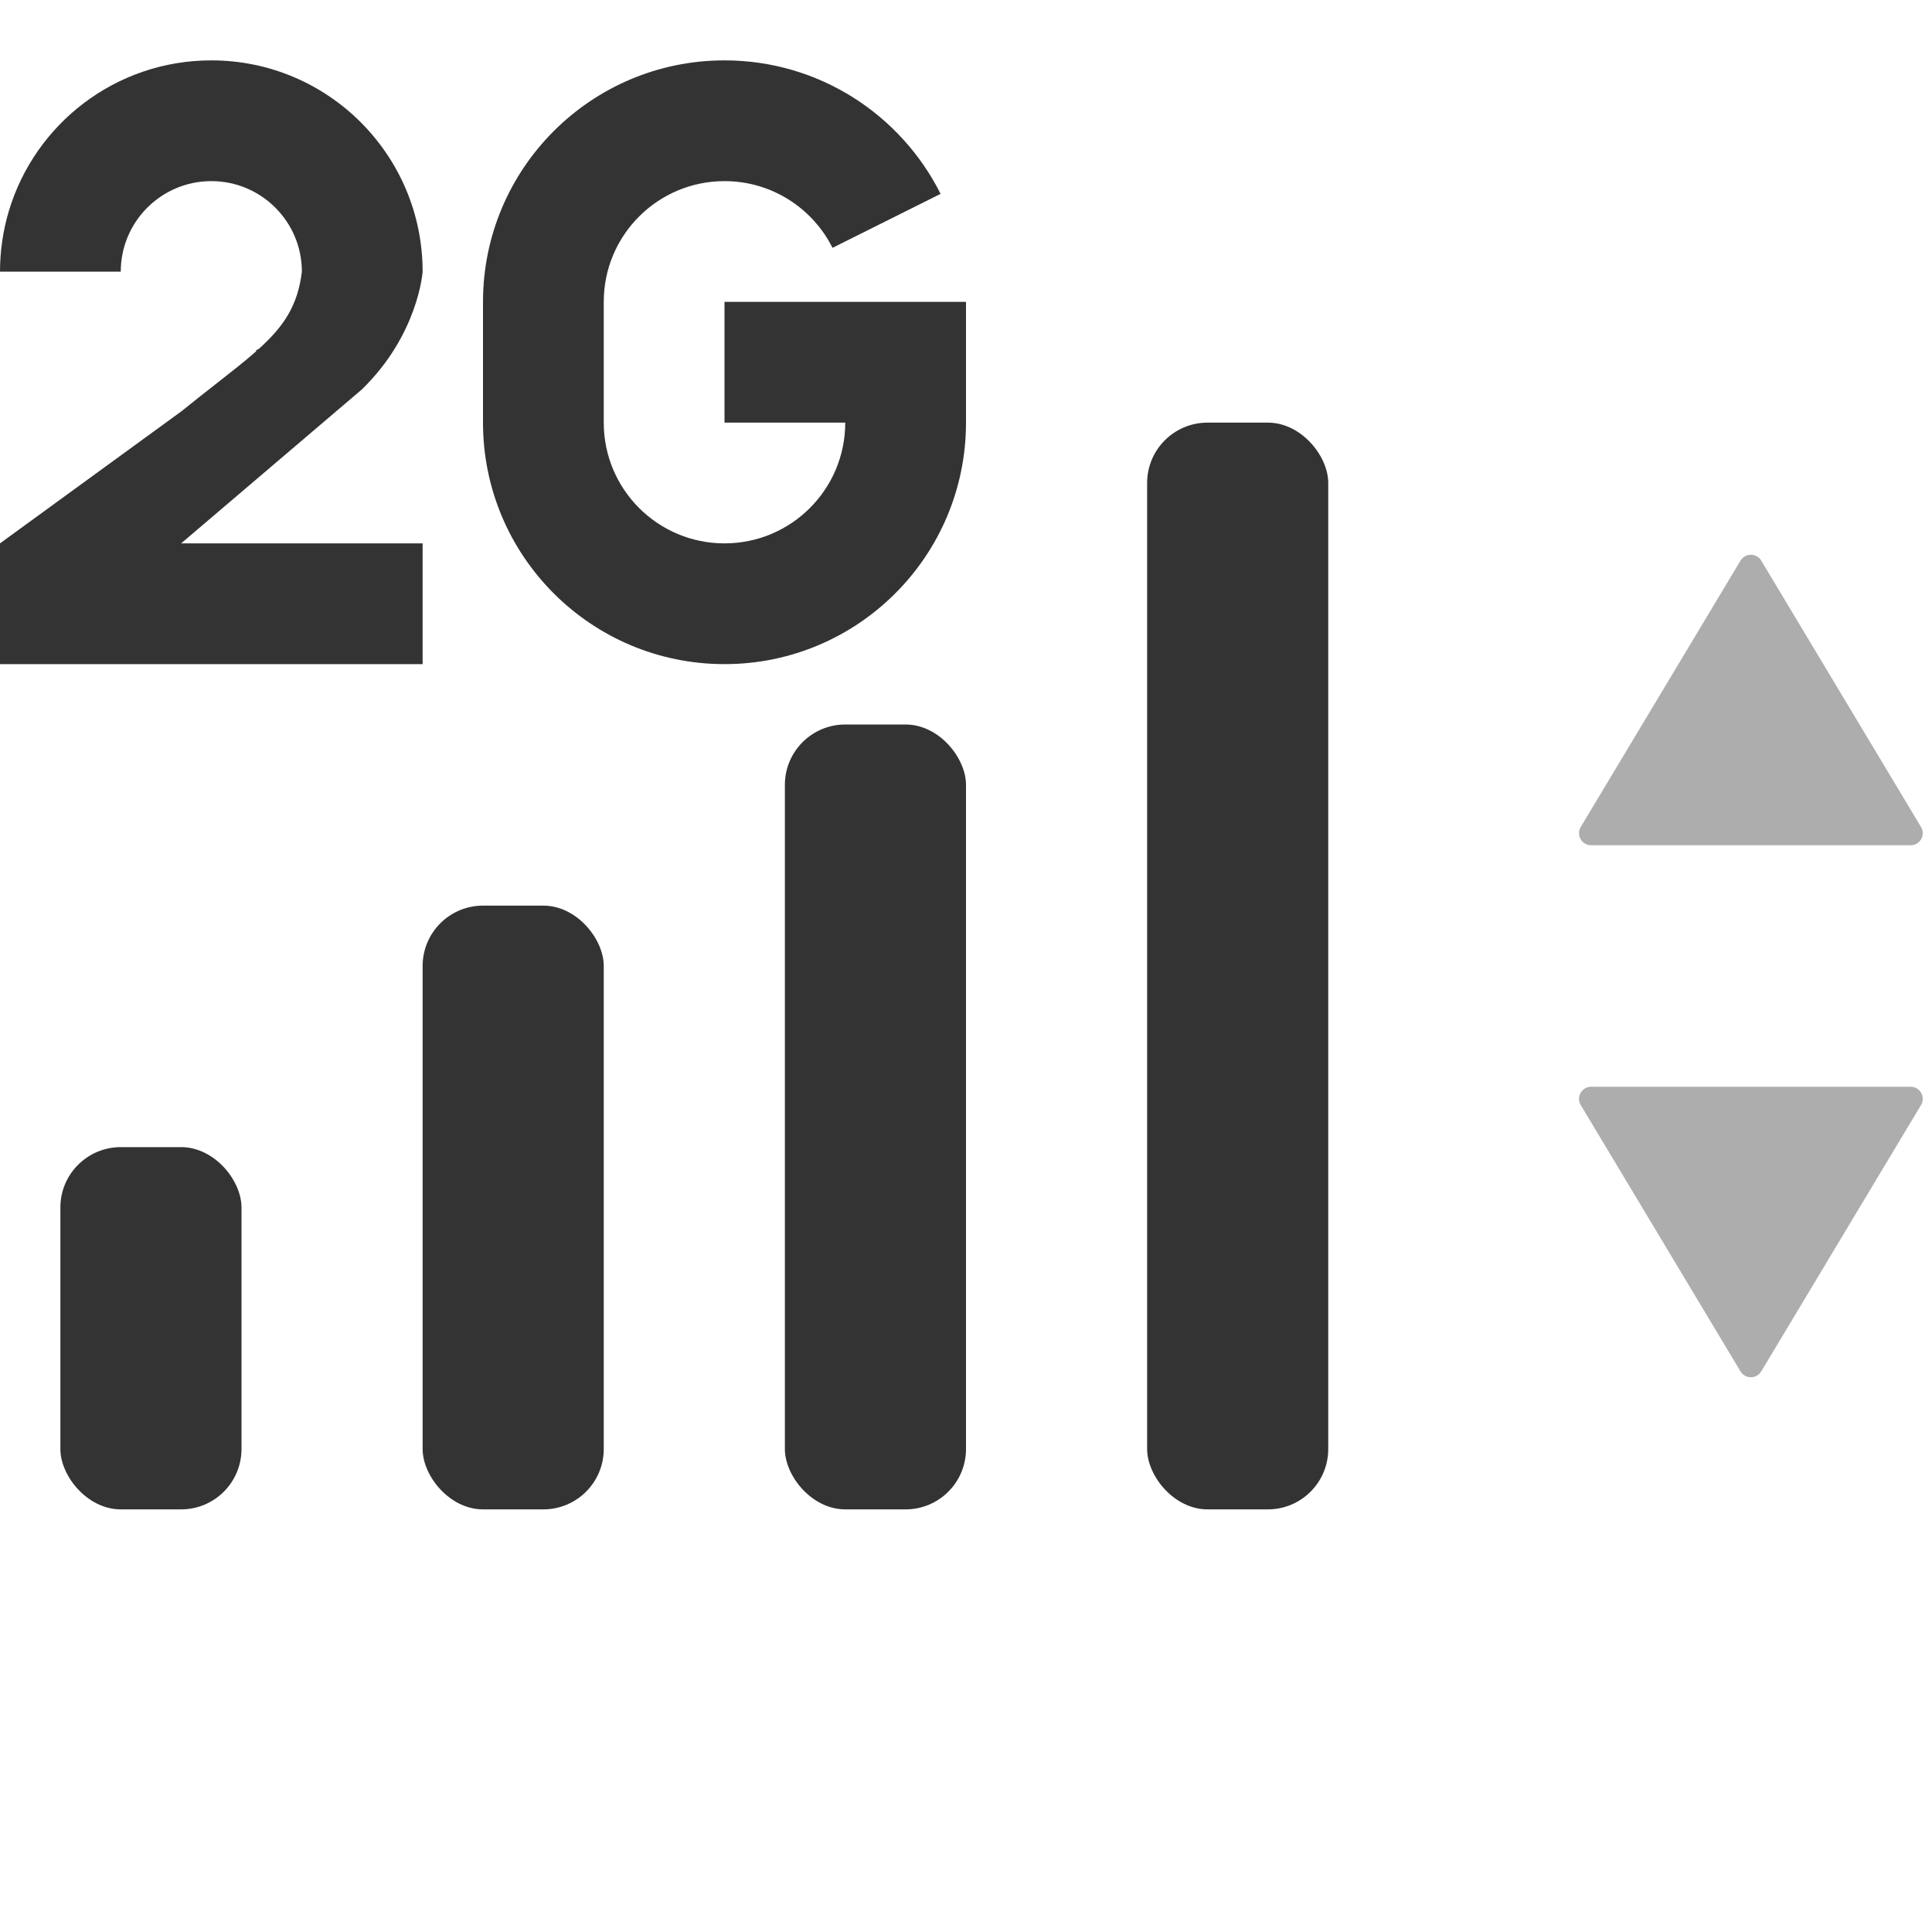 <svg width="32" height="32" viewBox="0 0 32 32" fill="none" xmlns="http://www.w3.org/2000/svg">
<path opacity="0.4" d="M28.828 9.286C28.906 9.156 29.094 9.156 29.172 9.286L31.818 13.697C31.898 13.83 31.802 14 31.647 14H26.353C26.198 14 26.102 13.83 26.182 13.697L28.828 9.286Z" fill="#333333"/>
<path opacity="0.4" d="M28.828 22.714C28.906 22.844 29.094 22.844 29.172 22.714L31.818 18.303C31.898 18.17 31.802 18 31.647 18H26.353C26.198 18 26.102 18.17 26.182 18.303L28.828 22.714Z" fill="#333333"/>
<g clip-path="url(#clip0_6460_260830)">
<path d="M12 9C13.105 9 14 8.105 14 7H12V5H16V7C16 9.209 14.209 11 12 11C9.791 11 8 9.209 8 7V5C8 2.791 9.791 1 12 1C13.566 1 14.922 1.9 15.579 3.211L13.789 4.105C13.461 3.45 12.783 3 12 3C10.895 3 10 3.895 10 5V7C10 8.105 10.895 9 12 9Z" fill="#333333"/>
<path d="M4.246 5.816L4.235 5.808C4.255 5.797 4.275 5.785 4.295 5.772C4.706 5.398 4.932 5.058 5 4.5C5 3.672 4.328 3 3.5 3C2.672 3 2 3.672 2 4.5L0 4.5C0 4.153 0.051 3.817 0.145 3.5C0.575 2.054 1.914 1 3.5 1C5.433 1 7 2.567 7 4.5C7 4.5 7 4.5 7 4.5C6.999 4.513 6.926 5.542 5.995 6.449L3 9H7V11H0V9L3 6.816C3.211 6.645 3.404 6.495 3.579 6.357C3.838 6.154 4.06 5.981 4.246 5.816Z" fill="#333333"/>
</g>
<rect x="19" y="7" width="3" height="18" rx="1" fill="#333333"/>
<rect x="13" y="12" width="3" height="13" rx="1" fill="#333333"/>
<rect x="7" y="15" width="3" height="10" rx="1" fill="#333333"/>
<rect x="1" y="19" width="3" height="6" rx="1" fill="#333333"/>
<defs>
<clipPath id="clip0_6460_260830">
<rect width="16" height="10" fill="white" transform="translate(0 1)"/>
</clipPath>
</defs>
</svg>
